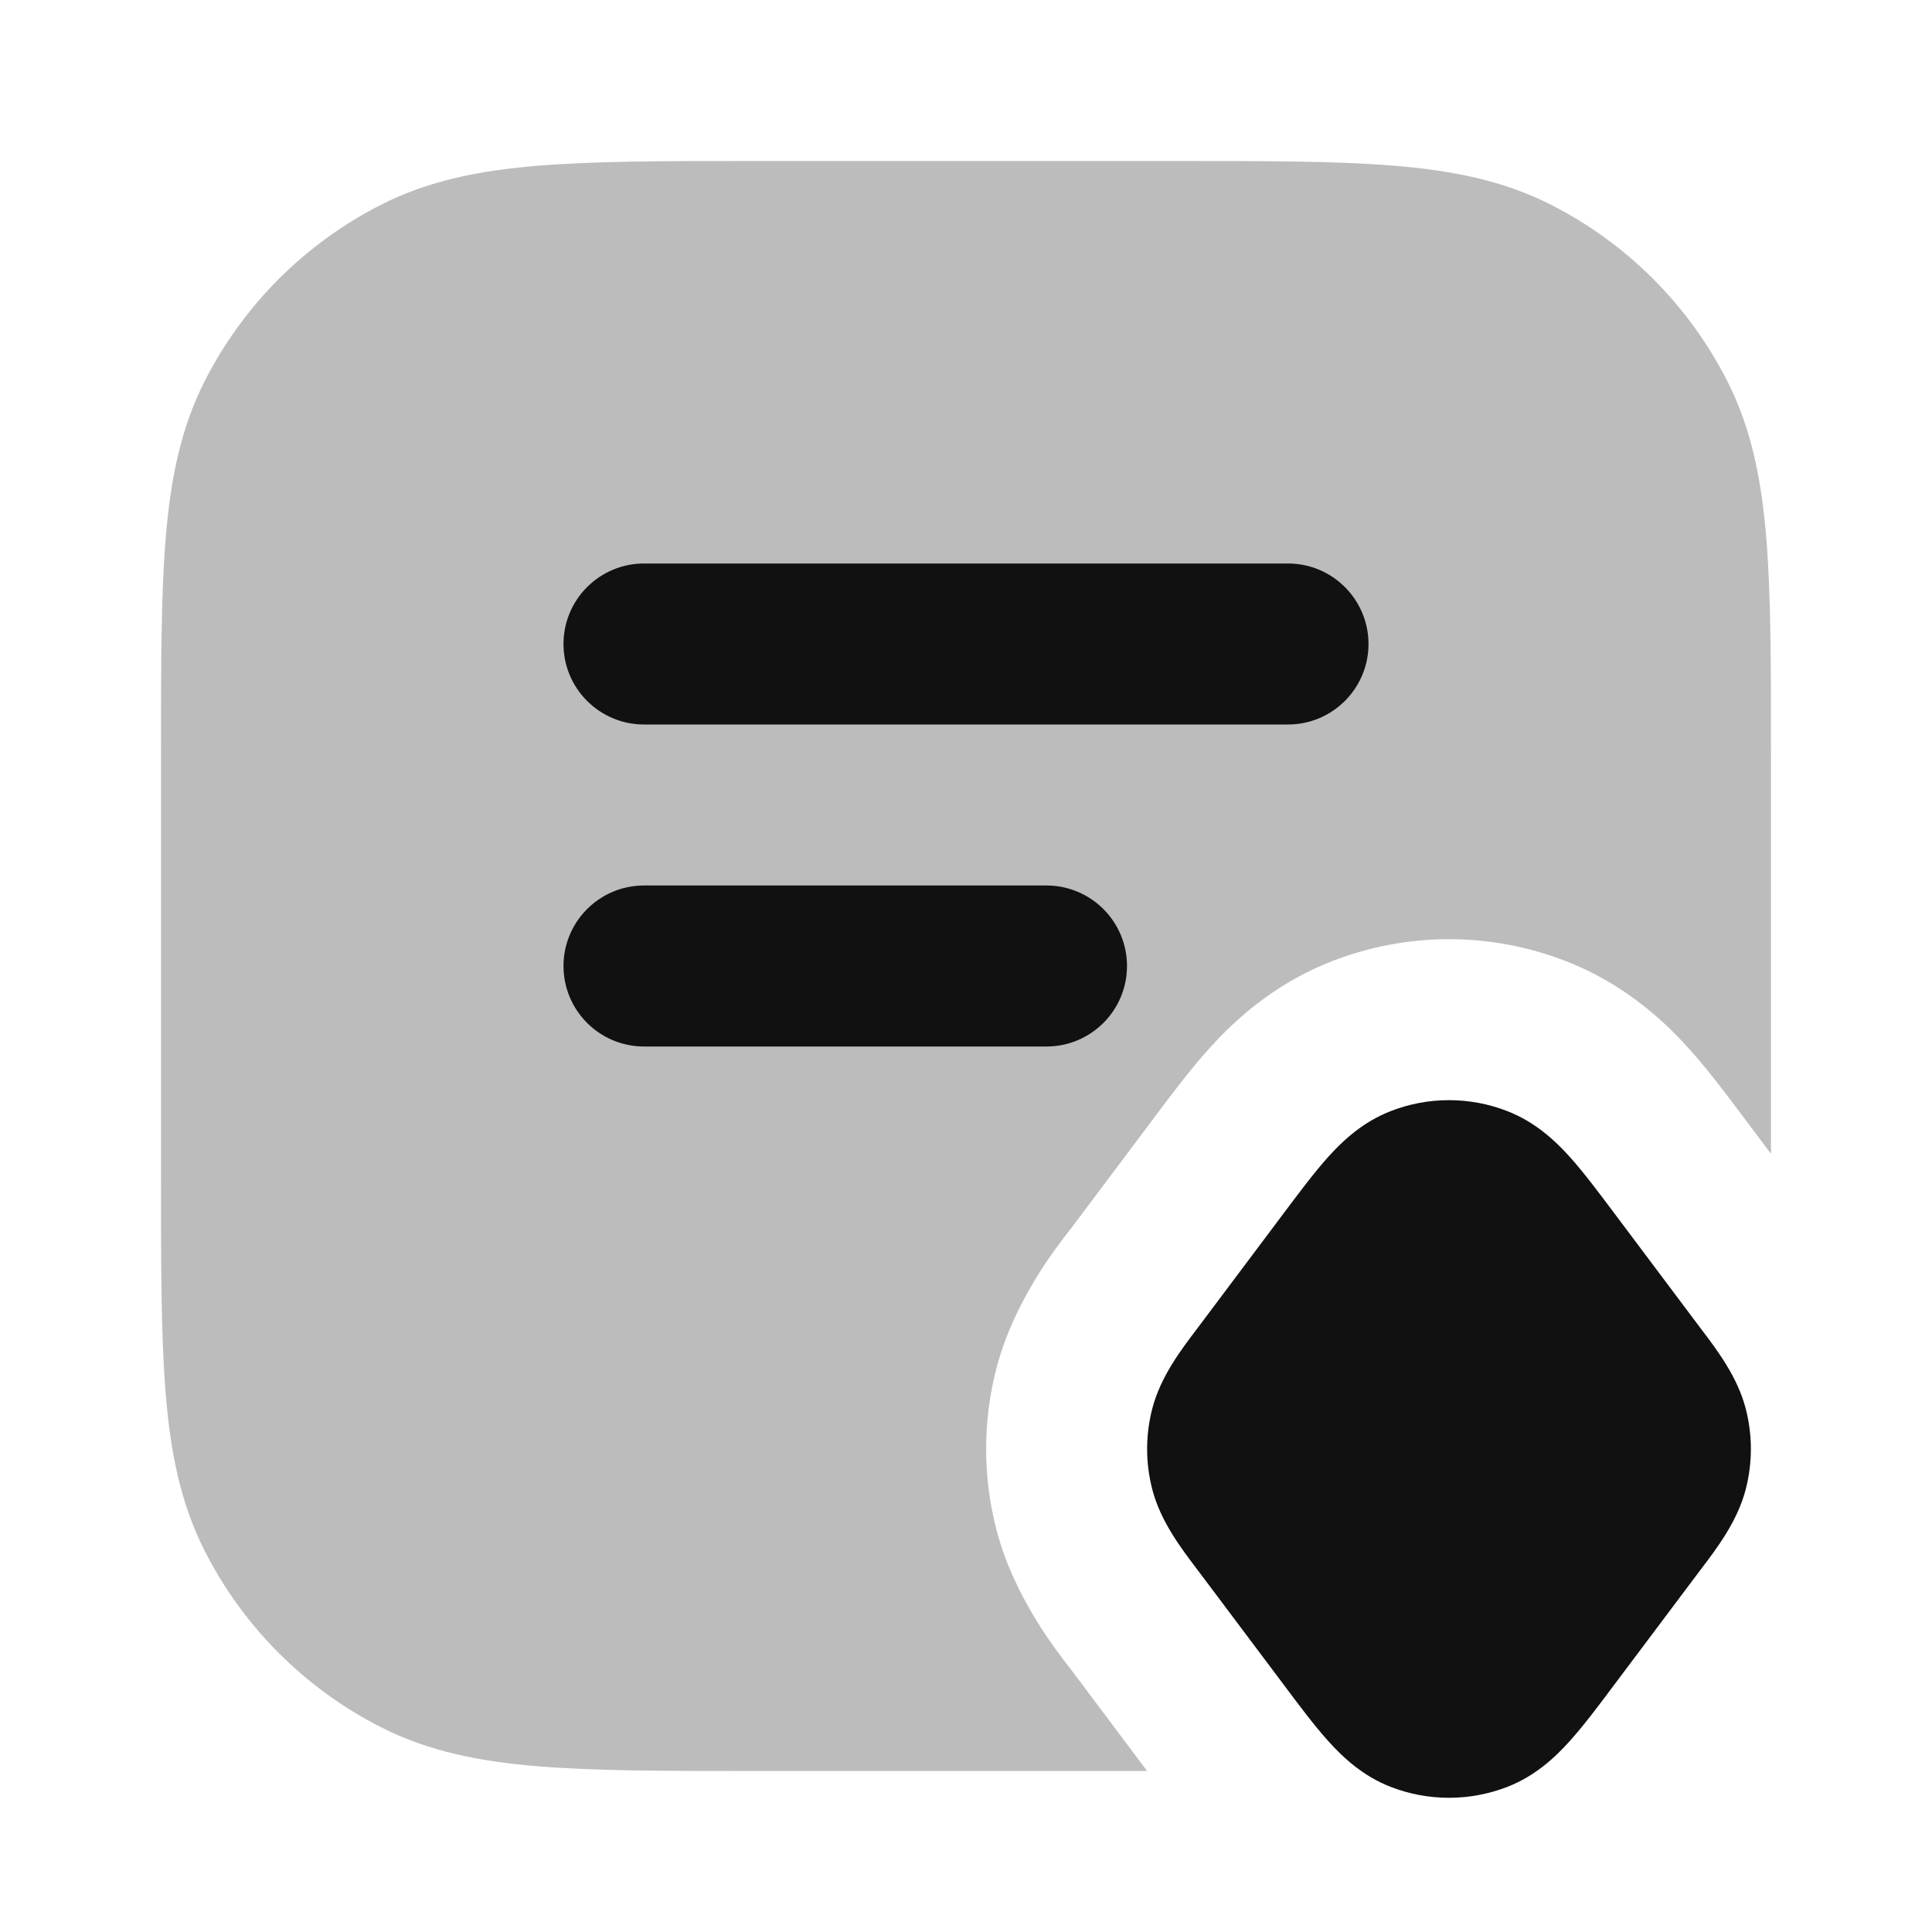 <svg width="24" height="24" viewBox="0 0 24 24" fill="none" xmlns="http://www.w3.org/2000/svg">
<path opacity="0.28" d="M9.357 2H14.643C15.727 2 16.601 2 17.309 2.058C18.038 2.117 18.678 2.243 19.27 2.545C20.211 3.024 20.976 3.789 21.455 4.73C21.757 5.322 21.883 5.963 21.942 6.691C22 7.399 22 8.273 22 9.357V14.333L21.64 13.854C21.461 13.614 21.223 13.297 20.989 13.036C20.724 12.741 20.226 12.24 19.45 11.939C18.517 11.576 17.483 11.576 16.55 11.939C15.774 12.24 15.276 12.741 15.011 13.036C14.777 13.297 14.539 13.614 14.36 13.854L13.32 15.24C13.312 15.251 13.299 15.267 13.284 15.287C13.12 15.496 12.597 16.165 12.382 16.982C12.206 17.649 12.206 18.351 12.382 19.018C12.597 19.835 13.12 20.503 13.284 20.713C13.299 20.733 13.312 20.749 13.32 20.76L14.25 22H9.357C8.273 22 7.399 22 6.691 21.942C5.963 21.883 5.322 21.757 4.73 21.455C3.789 20.976 3.024 20.211 2.545 19.27C2.243 18.678 2.117 18.038 2.058 17.309C2 16.601 2 15.727 2 14.643V9.357C2 8.273 2 7.399 2.058 6.691C2.117 5.963 2.243 5.322 2.545 4.73C3.024 3.789 3.789 3.024 4.73 2.545C5.322 2.243 5.963 2.117 6.691 2.058C7.399 2 8.273 2 9.357 2Z" fill="#111111"/>
<path fill-rule="evenodd" clip-rule="evenodd" d="M7 8C7 7.448 7.448 7 8 7H16C16.552 7 17 7.448 17 8C17 8.552 16.552 9 16 9H8C7.448 9 7 8.552 7 8ZM7 12C7 11.448 7.448 11 8 11H13C13.552 11 14 11.448 14 12C14 12.552 13.552 13 13 13H8C7.448 13 7 12.552 7 12ZM17.275 13.803C17.741 13.621 18.259 13.621 18.725 13.803C19.072 13.938 19.319 14.17 19.502 14.373C19.674 14.565 19.86 14.813 20.057 15.076L21.08 16.44C21.098 16.464 21.116 16.488 21.135 16.513C21.334 16.775 21.582 17.104 21.684 17.491C21.772 17.824 21.772 18.175 21.684 18.509C21.582 18.896 21.334 19.225 21.135 19.487C21.116 19.512 21.098 19.536 21.08 19.56L20.057 20.923C19.86 21.187 19.674 21.435 19.502 21.626C19.319 21.83 19.072 22.062 18.725 22.197C18.259 22.378 17.741 22.378 17.275 22.197C16.928 22.062 16.681 21.83 16.498 21.626C16.326 21.435 16.14 21.187 15.943 20.923L14.92 19.56C14.902 19.536 14.884 19.512 14.865 19.487C14.666 19.225 14.418 18.896 14.316 18.509C14.228 18.175 14.228 17.824 14.316 17.491C14.418 17.104 14.666 16.775 14.865 16.513C14.884 16.488 14.902 16.464 14.92 16.44L15.943 15.076C16.14 14.813 16.326 14.565 16.498 14.373C16.681 14.17 16.928 13.938 17.275 13.803Z" fill="#111111"/>
</svg>
